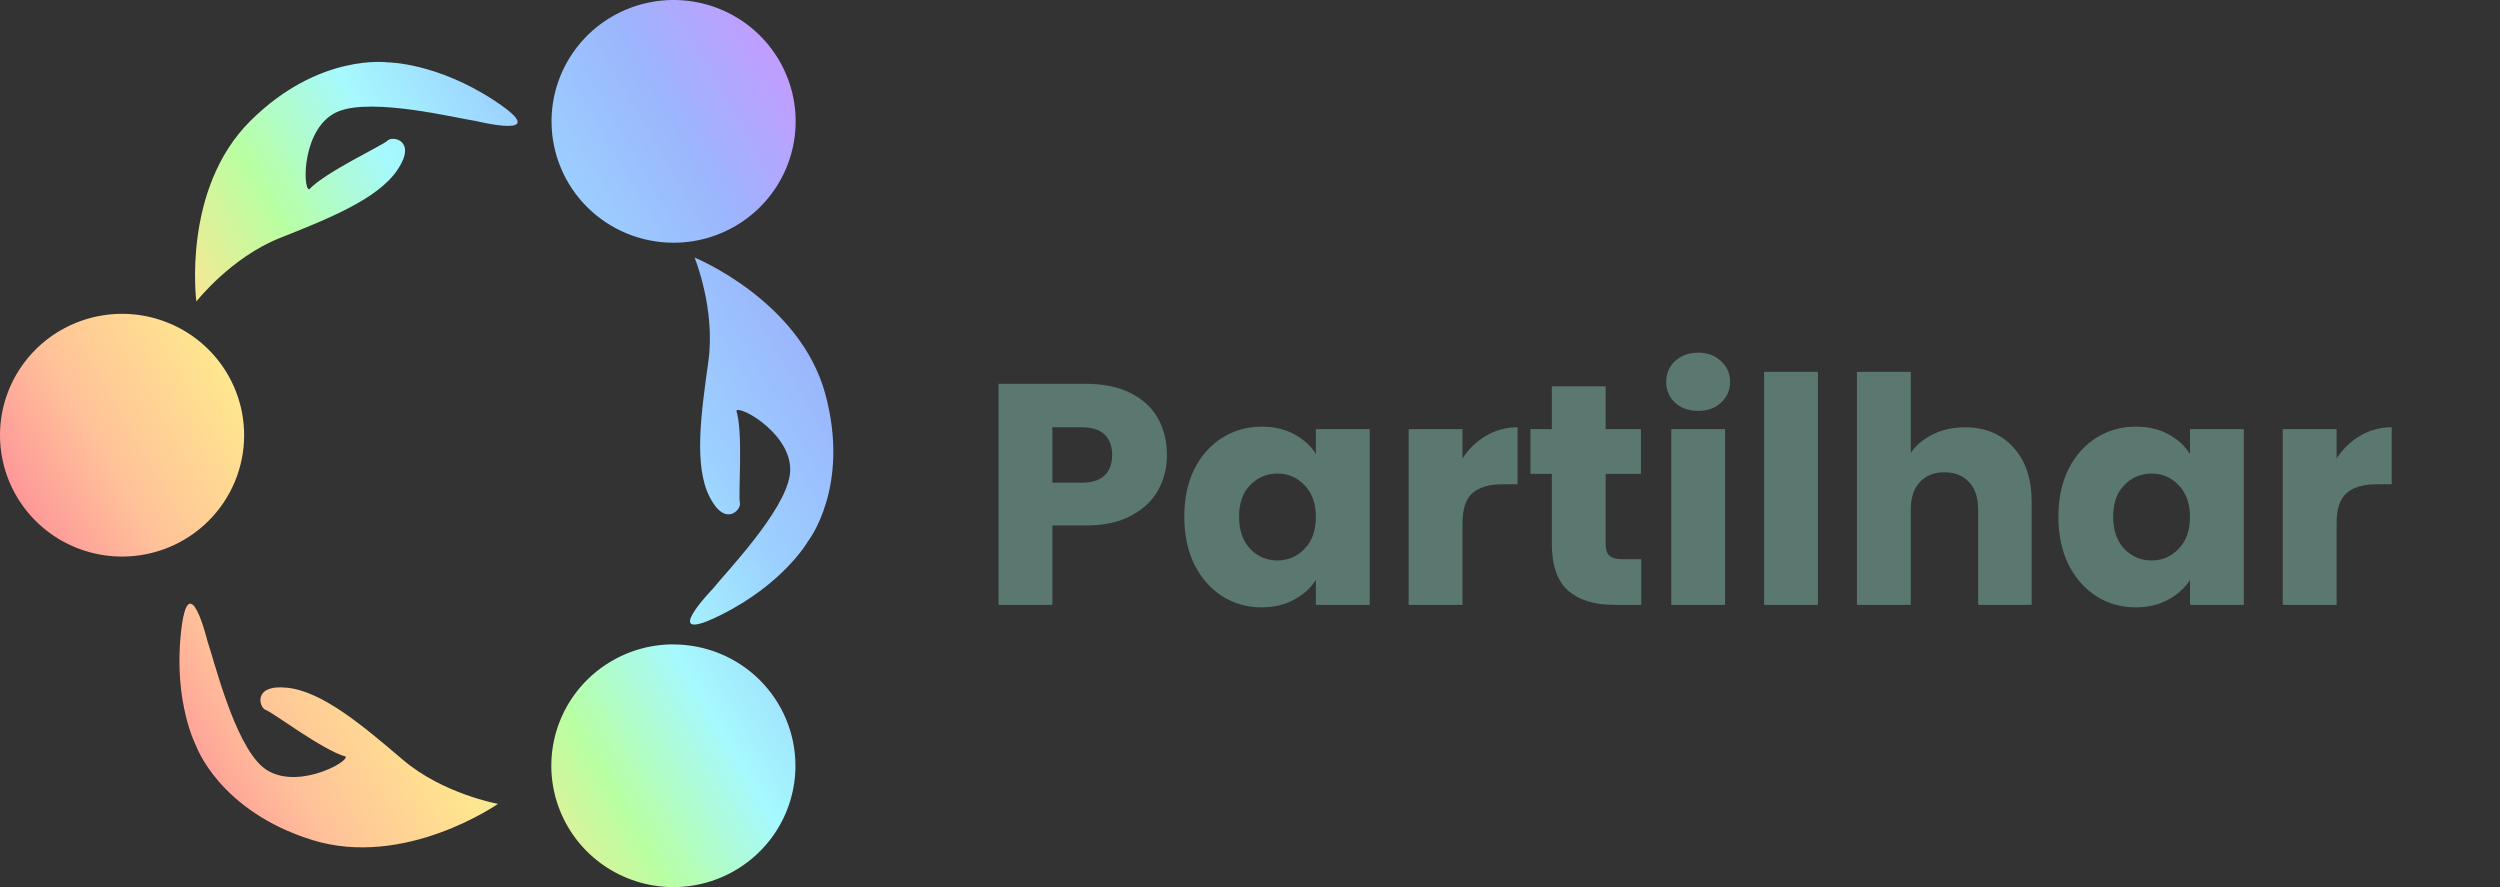 <svg width="186" height="66" viewBox="0 0 186 66" fill="none" xmlns="http://www.w3.org/2000/svg">
<rect x="0" y="0" width="186" height="66" fill="#333333" stroke="none"/>
<path d="M86.821 33.85C86.821 34.803 86.602 35.677 86.165 36.474C85.728 37.254 85.056 37.887 84.15 38.371C83.245 38.855 82.12 39.097 80.778 39.097H78.294V45H74.289V28.556H80.778C82.089 28.556 83.198 28.783 84.104 29.236C85.009 29.688 85.689 30.313 86.142 31.11C86.594 31.906 86.821 32.819 86.821 33.85ZM80.473 35.911C81.238 35.911 81.808 35.732 82.183 35.373C82.558 35.014 82.745 34.506 82.745 33.85C82.745 33.194 82.558 32.687 82.183 32.328C81.808 31.968 81.238 31.789 80.473 31.789H78.294V35.911H80.473ZM88.11 38.441C88.11 37.098 88.36 35.919 88.859 34.904C89.375 33.889 90.07 33.108 90.944 32.562C91.819 32.015 92.795 31.742 93.872 31.742C94.793 31.742 95.598 31.929 96.285 32.304C96.987 32.679 97.526 33.171 97.901 33.78V31.929H101.907V45H97.901V43.15C97.511 43.758 96.964 44.25 96.261 44.625C95.574 45 94.77 45.187 93.849 45.187C92.787 45.187 91.819 44.914 90.944 44.367C90.07 43.805 89.375 43.017 88.859 42.002C88.36 40.971 88.11 39.784 88.11 38.441ZM97.901 38.465C97.901 37.465 97.62 36.677 97.058 36.099C96.511 35.521 95.84 35.232 95.043 35.232C94.247 35.232 93.568 35.521 93.005 36.099C92.459 36.661 92.186 37.442 92.186 38.441C92.186 39.441 92.459 40.237 93.005 40.831C93.568 41.408 94.247 41.697 95.043 41.697C95.84 41.697 96.511 41.408 97.058 40.831C97.62 40.253 97.901 39.464 97.901 38.465ZM108.81 34.108C109.278 33.389 109.864 32.827 110.567 32.421C111.269 32 112.05 31.789 112.909 31.789V36.029H111.808C110.809 36.029 110.059 36.247 109.559 36.684C109.06 37.106 108.81 37.856 108.81 38.933V45H104.804V31.929H108.81V34.108ZM122.109 41.603V45H120.071C118.618 45 117.486 44.649 116.674 43.946C115.862 43.228 115.456 42.064 115.456 40.456V35.256H113.863V31.929H115.456V28.744H119.462V31.929H122.085V35.256H119.462V40.503C119.462 40.893 119.555 41.174 119.743 41.346C119.93 41.518 120.242 41.603 120.68 41.603H122.109ZM126.354 30.571C125.652 30.571 125.074 30.368 124.621 29.962C124.184 29.54 123.965 29.025 123.965 28.416C123.965 27.791 124.184 27.276 124.621 26.87C125.074 26.448 125.652 26.237 126.354 26.237C127.041 26.237 127.604 26.448 128.041 26.87C128.494 27.276 128.72 27.791 128.72 28.416C128.72 29.025 128.494 29.54 128.041 29.962C127.604 30.368 127.041 30.571 126.354 30.571ZM128.345 31.929V45H124.34V31.929H128.345ZM135.254 27.666V45H131.248V27.666H135.254ZM146.191 31.789C147.69 31.789 148.892 32.288 149.798 33.288C150.704 34.272 151.157 35.63 151.157 37.364V45H147.175V37.903C147.175 37.028 146.948 36.349 146.495 35.865C146.042 35.38 145.433 35.138 144.668 35.138C143.903 35.138 143.294 35.38 142.841 35.865C142.388 36.349 142.162 37.028 142.162 37.903V45H138.156V27.666H142.162V33.686C142.568 33.108 143.122 32.648 143.825 32.304C144.528 31.961 145.316 31.789 146.191 31.789ZM153.144 38.441C153.144 37.098 153.394 35.919 153.893 34.904C154.409 33.889 155.104 33.108 155.978 32.562C156.853 32.015 157.829 31.742 158.906 31.742C159.827 31.742 160.632 31.929 161.319 32.304C162.022 32.679 162.56 33.171 162.935 33.78V31.929H166.941V45H162.935V43.15C162.545 43.758 161.998 44.25 161.295 44.625C160.608 45 159.804 45.187 158.883 45.187C157.821 45.187 156.853 44.914 155.978 44.367C155.104 43.805 154.409 43.017 153.893 42.002C153.394 40.971 153.144 39.784 153.144 38.441ZM162.935 38.465C162.935 37.465 162.654 36.677 162.092 36.099C161.545 35.521 160.874 35.232 160.077 35.232C159.281 35.232 158.602 35.521 158.039 36.099C157.493 36.661 157.22 37.442 157.22 38.441C157.22 39.441 157.493 40.237 158.039 40.831C158.602 41.408 159.281 41.697 160.077 41.697C160.874 41.697 161.545 41.408 162.092 40.831C162.654 40.253 162.935 39.464 162.935 38.465ZM173.844 34.108C174.312 33.389 174.898 32.827 175.601 32.421C176.303 32 177.084 31.789 177.943 31.789V36.029H176.842C175.843 36.029 175.093 36.247 174.593 36.684C174.094 37.106 173.844 37.856 173.844 38.933V45H169.838V31.929H173.844V34.108Z" fill="#5A7770"/>
<path d="M21.375 51.168C18.762 50.89 19.285 52.667 19.773 52.821C20.262 52.974 24.033 55.832 25.714 56.287C25.949 56.734 21.762 58.958 19.522 57.046C17.411 55.245 15.908 49.048 15.432 47.691C15.432 47.691 14.021 41.871 13.462 47.076C12.903 52.28 14.594 55.5 14.594 55.5C14.594 55.5 16.316 60.341 23.218 62.492C30.12 64.644 37.051 59.808 37.051 59.808C37.051 59.808 32.956 59.07 29.968 56.523C26.981 53.977 23.994 51.451 21.375 51.168ZM18.163 32.379C18.163 30.593 17.631 28.847 16.633 27.362C15.635 25.877 14.216 24.72 12.556 24.037C10.897 23.353 9.071 23.174 7.309 23.523C5.547 23.872 3.929 24.732 2.659 25.995C1.389 27.258 0.524 28.867 0.174 30.619C-0.176 32.371 0.004 34.186 0.692 35.836C1.38 37.486 2.544 38.896 4.038 39.888C5.532 40.88 7.288 41.409 9.084 41.408C10.277 41.408 11.458 41.175 12.559 40.721C13.661 40.267 14.662 39.602 15.505 38.764C16.348 37.925 17.017 36.93 17.473 35.834C17.929 34.739 18.164 33.565 18.163 32.379ZM50.102 18.059C51.899 18.062 53.656 17.534 55.152 16.543C56.647 15.553 57.813 14.143 58.502 12.493C59.192 10.844 59.373 9.027 59.024 7.275C58.675 5.522 57.811 3.912 56.541 2.648C55.271 1.384 53.653 0.523 51.89 0.174C50.128 -0.175 48.301 0.003 46.641 0.687C44.981 1.37 43.562 2.528 42.564 4.014C41.566 5.499 41.033 7.246 41.034 9.032C41.034 11.424 41.989 13.719 43.689 15.412C45.39 17.104 47.696 18.056 50.102 18.059ZM50.102 47.941C48.306 47.94 46.55 48.47 45.056 49.462C43.562 50.454 42.398 51.864 41.71 53.514C41.022 55.164 40.842 56.98 41.192 58.731C41.543 60.483 42.408 62.092 43.678 63.355C44.948 64.618 46.567 65.478 48.329 65.827C50.09 66.175 51.917 65.996 53.576 65.312C55.236 64.628 56.654 63.471 57.652 61.985C58.65 60.5 59.182 58.754 59.181 56.968C59.179 54.575 58.222 52.281 56.52 50.589C54.817 48.897 52.509 47.947 50.102 47.946V47.941ZM61.398 29.295C59.505 22.357 51.676 19.161 51.676 19.161C51.676 19.161 53.244 22.991 52.705 26.863C52.167 30.734 51.608 34.606 52.784 36.95C53.96 39.293 55.183 37.898 55.047 37.402C54.911 36.905 55.308 32.205 54.786 30.558C55.047 30.118 59.176 32.428 58.763 35.336C58.374 38.075 53.931 42.671 53.045 43.794C53.045 43.794 48.864 48.112 53.586 45.776C58.309 43.441 60.112 40.278 60.112 40.278C60.112 40.278 63.292 36.238 61.398 29.3V29.295ZM36.883 7.546C32.501 4.641 28.85 4.641 28.85 4.641C28.85 4.641 23.738 3.916 18.626 8.998C13.514 14.081 14.609 22.432 14.609 22.432C14.609 22.432 17.165 19.163 20.816 17.711C24.467 16.258 28.118 14.806 29.579 12.628C31.04 10.451 29.216 10.087 28.85 10.451C28.484 10.815 24.19 12.81 23.006 14.089C22.499 14.089 22.455 9.37 25.199 8.279C27.781 7.255 34.001 8.798 35.423 9.006C35.423 9.004 41.264 10.456 36.883 7.551V7.546Z" fill="url(#paint0_linear)"/>
<defs>
<linearGradient id="paint0_linear" x1="9.926" y1="51.893" x2="66.427" y2="19.084" gradientUnits="userSpaceOnUse">
<stop stop-color="#FE9899"/>
<stop offset="0.11" stop-color="#FFC199"/>
<stop offset="0.27" stop-color="#FFE58F"/>
<stop offset="0.42" stop-color="#B8FFA3"/>
<stop offset="0.56" stop-color="#A6F9FE"/>
<stop offset="0.71" stop-color="#9CD0FF"/>
<stop offset="0.86" stop-color="#9BB6FD"/>
<stop offset="0.99" stop-color="#BE9FFF"/>
</linearGradient>
</defs>
</svg>
